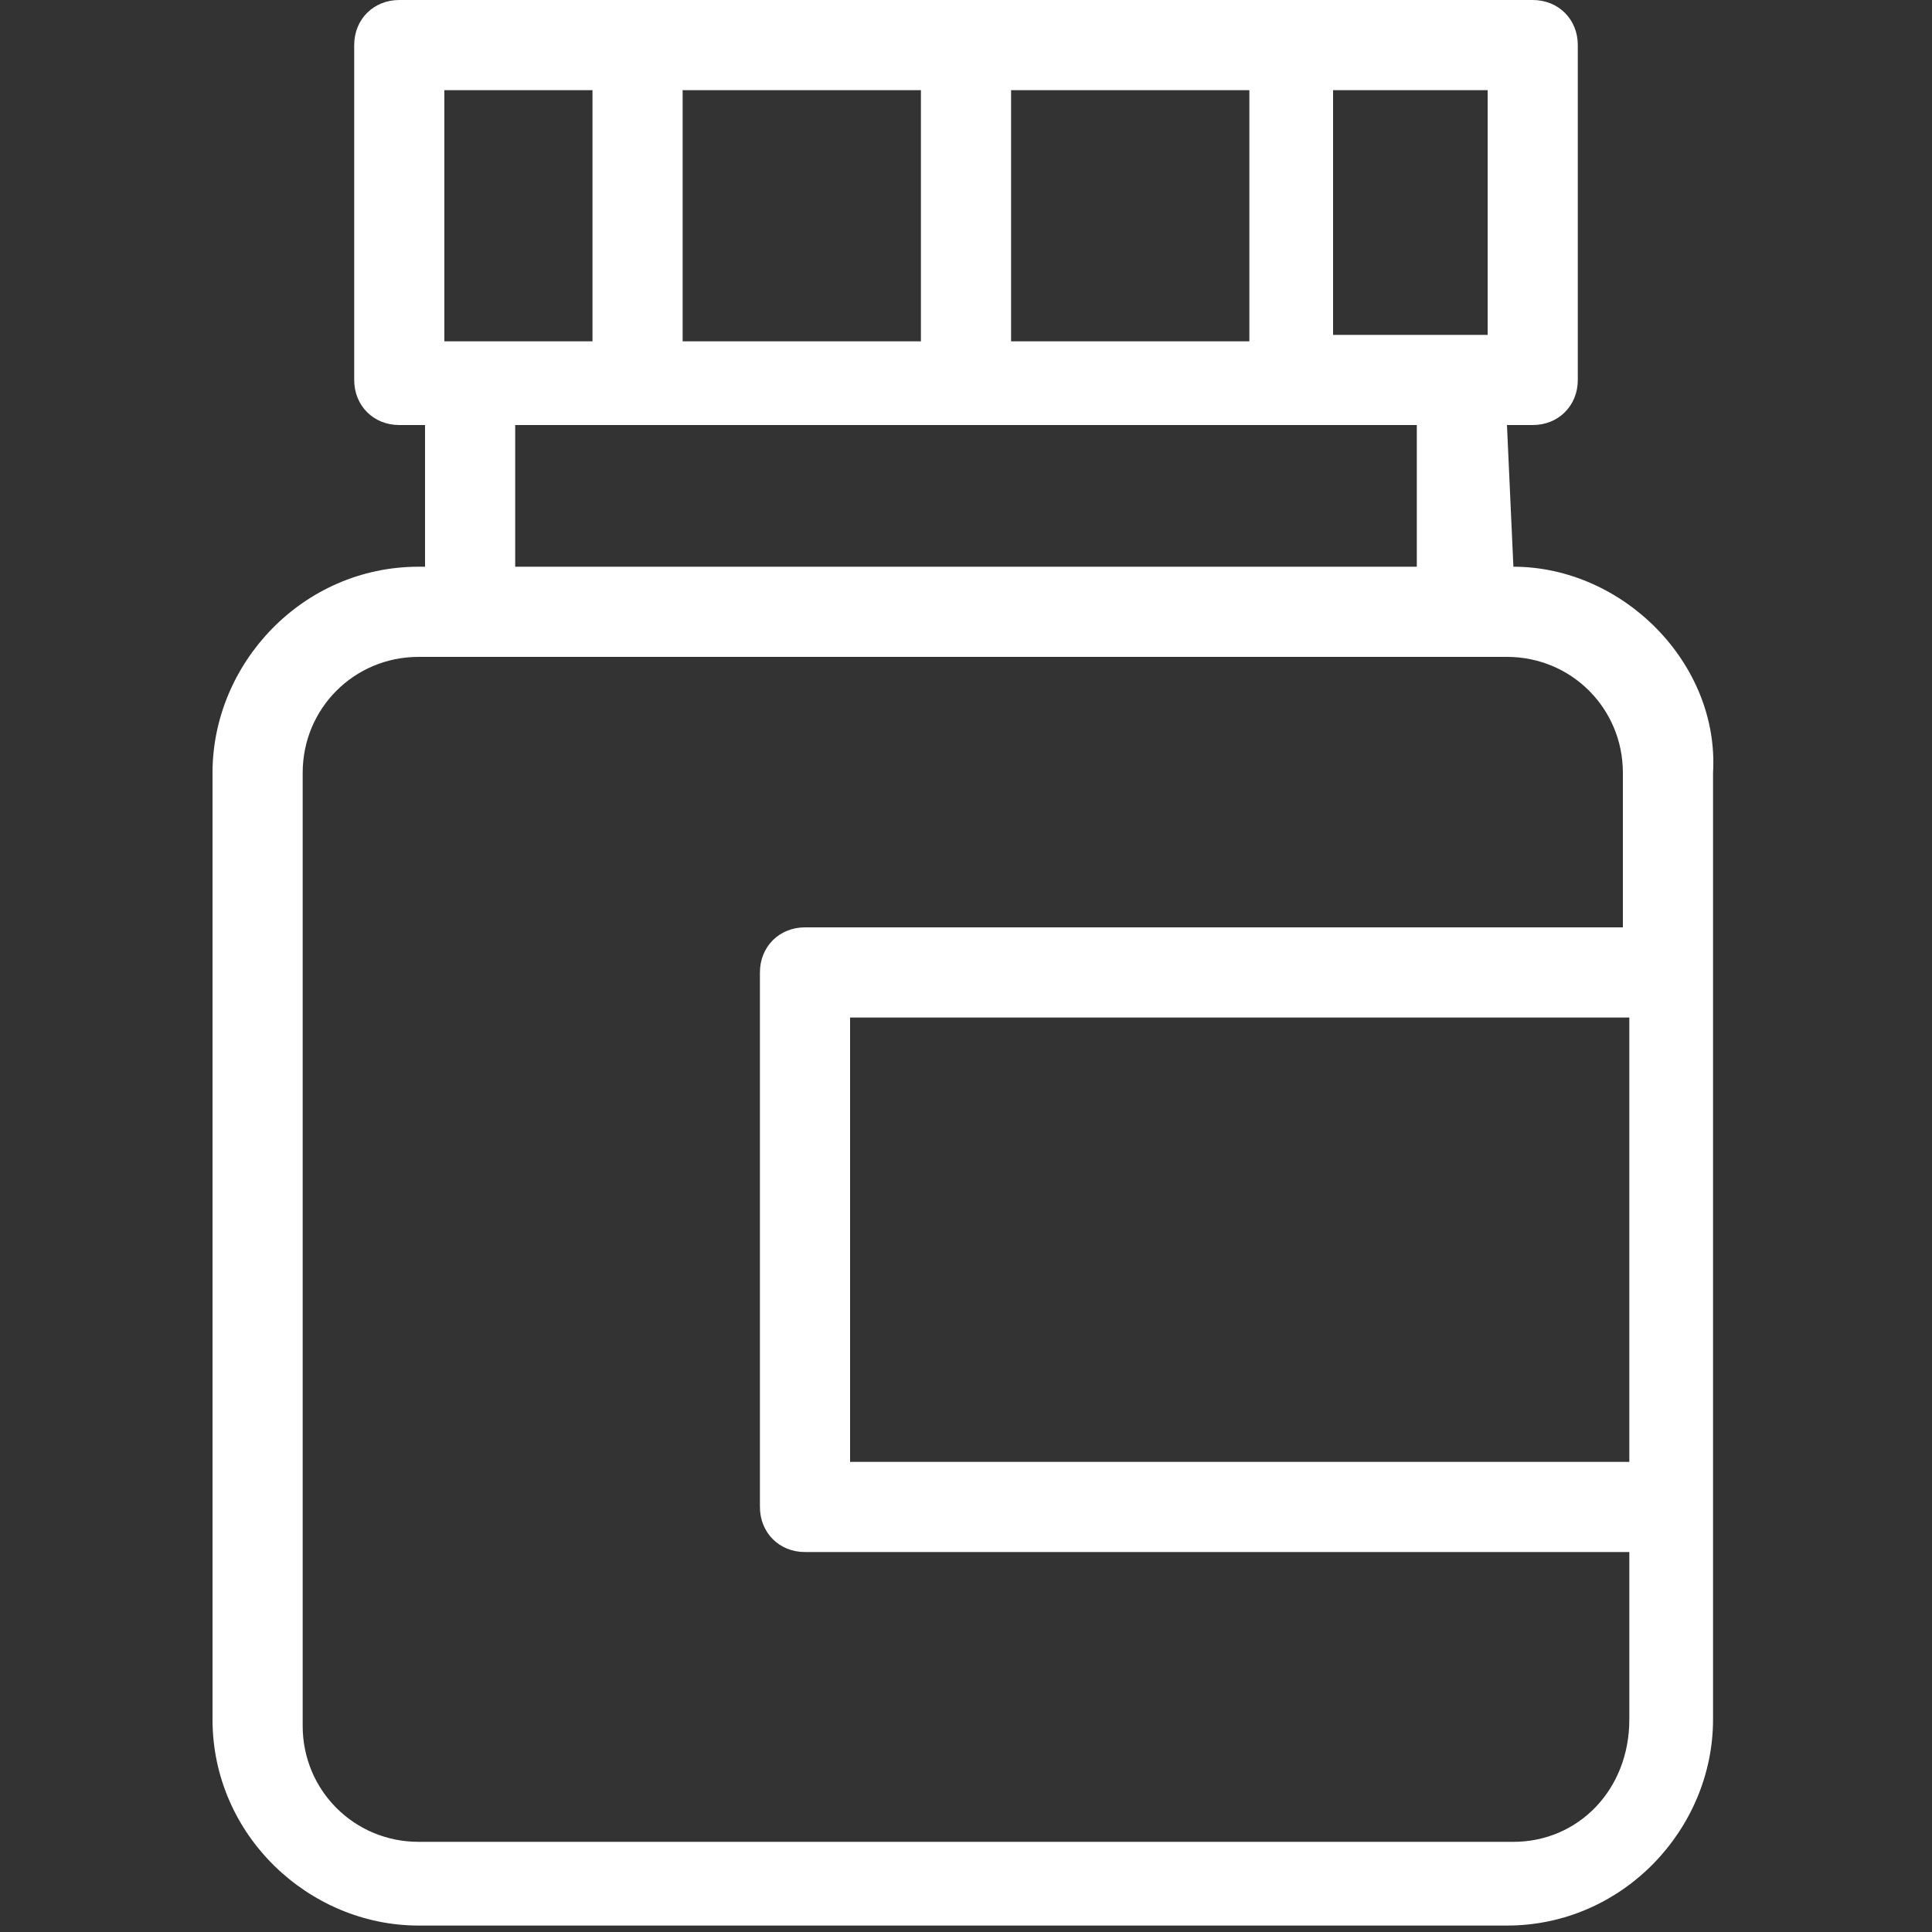 <?xml version="1.0" encoding="utf-8"?>
<!-- Generator: Adobe Illustrator 24.2.1, SVG Export Plug-In . SVG Version: 6.00 Build 0)  -->
<svg version="1.1" id="Capa_1" xmlns="http://www.w3.org/2000/svg" xmlns:xlink="http://www.w3.org/1999/xlink" x="0px" y="0px"
	 viewBox="0 0 30 30" enable-background="new 0 0 30 30" xml:space="preserve">
<rect x="0" y="0" width="30" height="30" fill="#333333" stroke="none"/>
<path fill="#FFFFFF" d="M23.5,8.8L23.5,8.8l-0.1-2.2h0.4c0.4,0,0.7-0.3,0.7-0.7V0.7c0-0.4-0.3-0.7-0.7-0.7H6.2
	C5.8,0,5.5,0.3,5.5,0.7v5.2c0,0.4,0.3,0.7,0.7,0.7h0.4v2.2H6.5c-1.8,0-3.2,1.5-3.2,3.2v14.7c0,1.8,1.5,3.2,3.2,3.2h16.9
	c1.8,0,3.2-1.5,3.2-3.2V12C26.7,10.3,25.2,8.8,23.5,8.8z M25.3,22.7H13.2v-6.9h12.1V22.7z M23.1,5.2h-2.4V1.4h2.4V5.2z M15.7,5.2
	V1.4h3.7v3.9H15.7z M10.6,5.2V1.4h3.7v3.9H10.6z M6.9,1.4h2.3v3.9H6.9V1.4z M8,6.6h14v2.2H8V6.6z M23.5,28.6H6.5
	c-1,0-1.8-0.8-1.8-1.8V12c0-1,0.8-1.8,1.8-1.8h16.9c1,0,1.8,0.8,1.8,1.8v2.4H12.5c-0.4,0-0.7,0.3-0.7,0.7v8.3c0,0.4,0.3,0.7,0.7,0.7
	h12.8v2.6C25.3,27.8,24.5,28.6,23.5,28.6z"/>
</svg>
